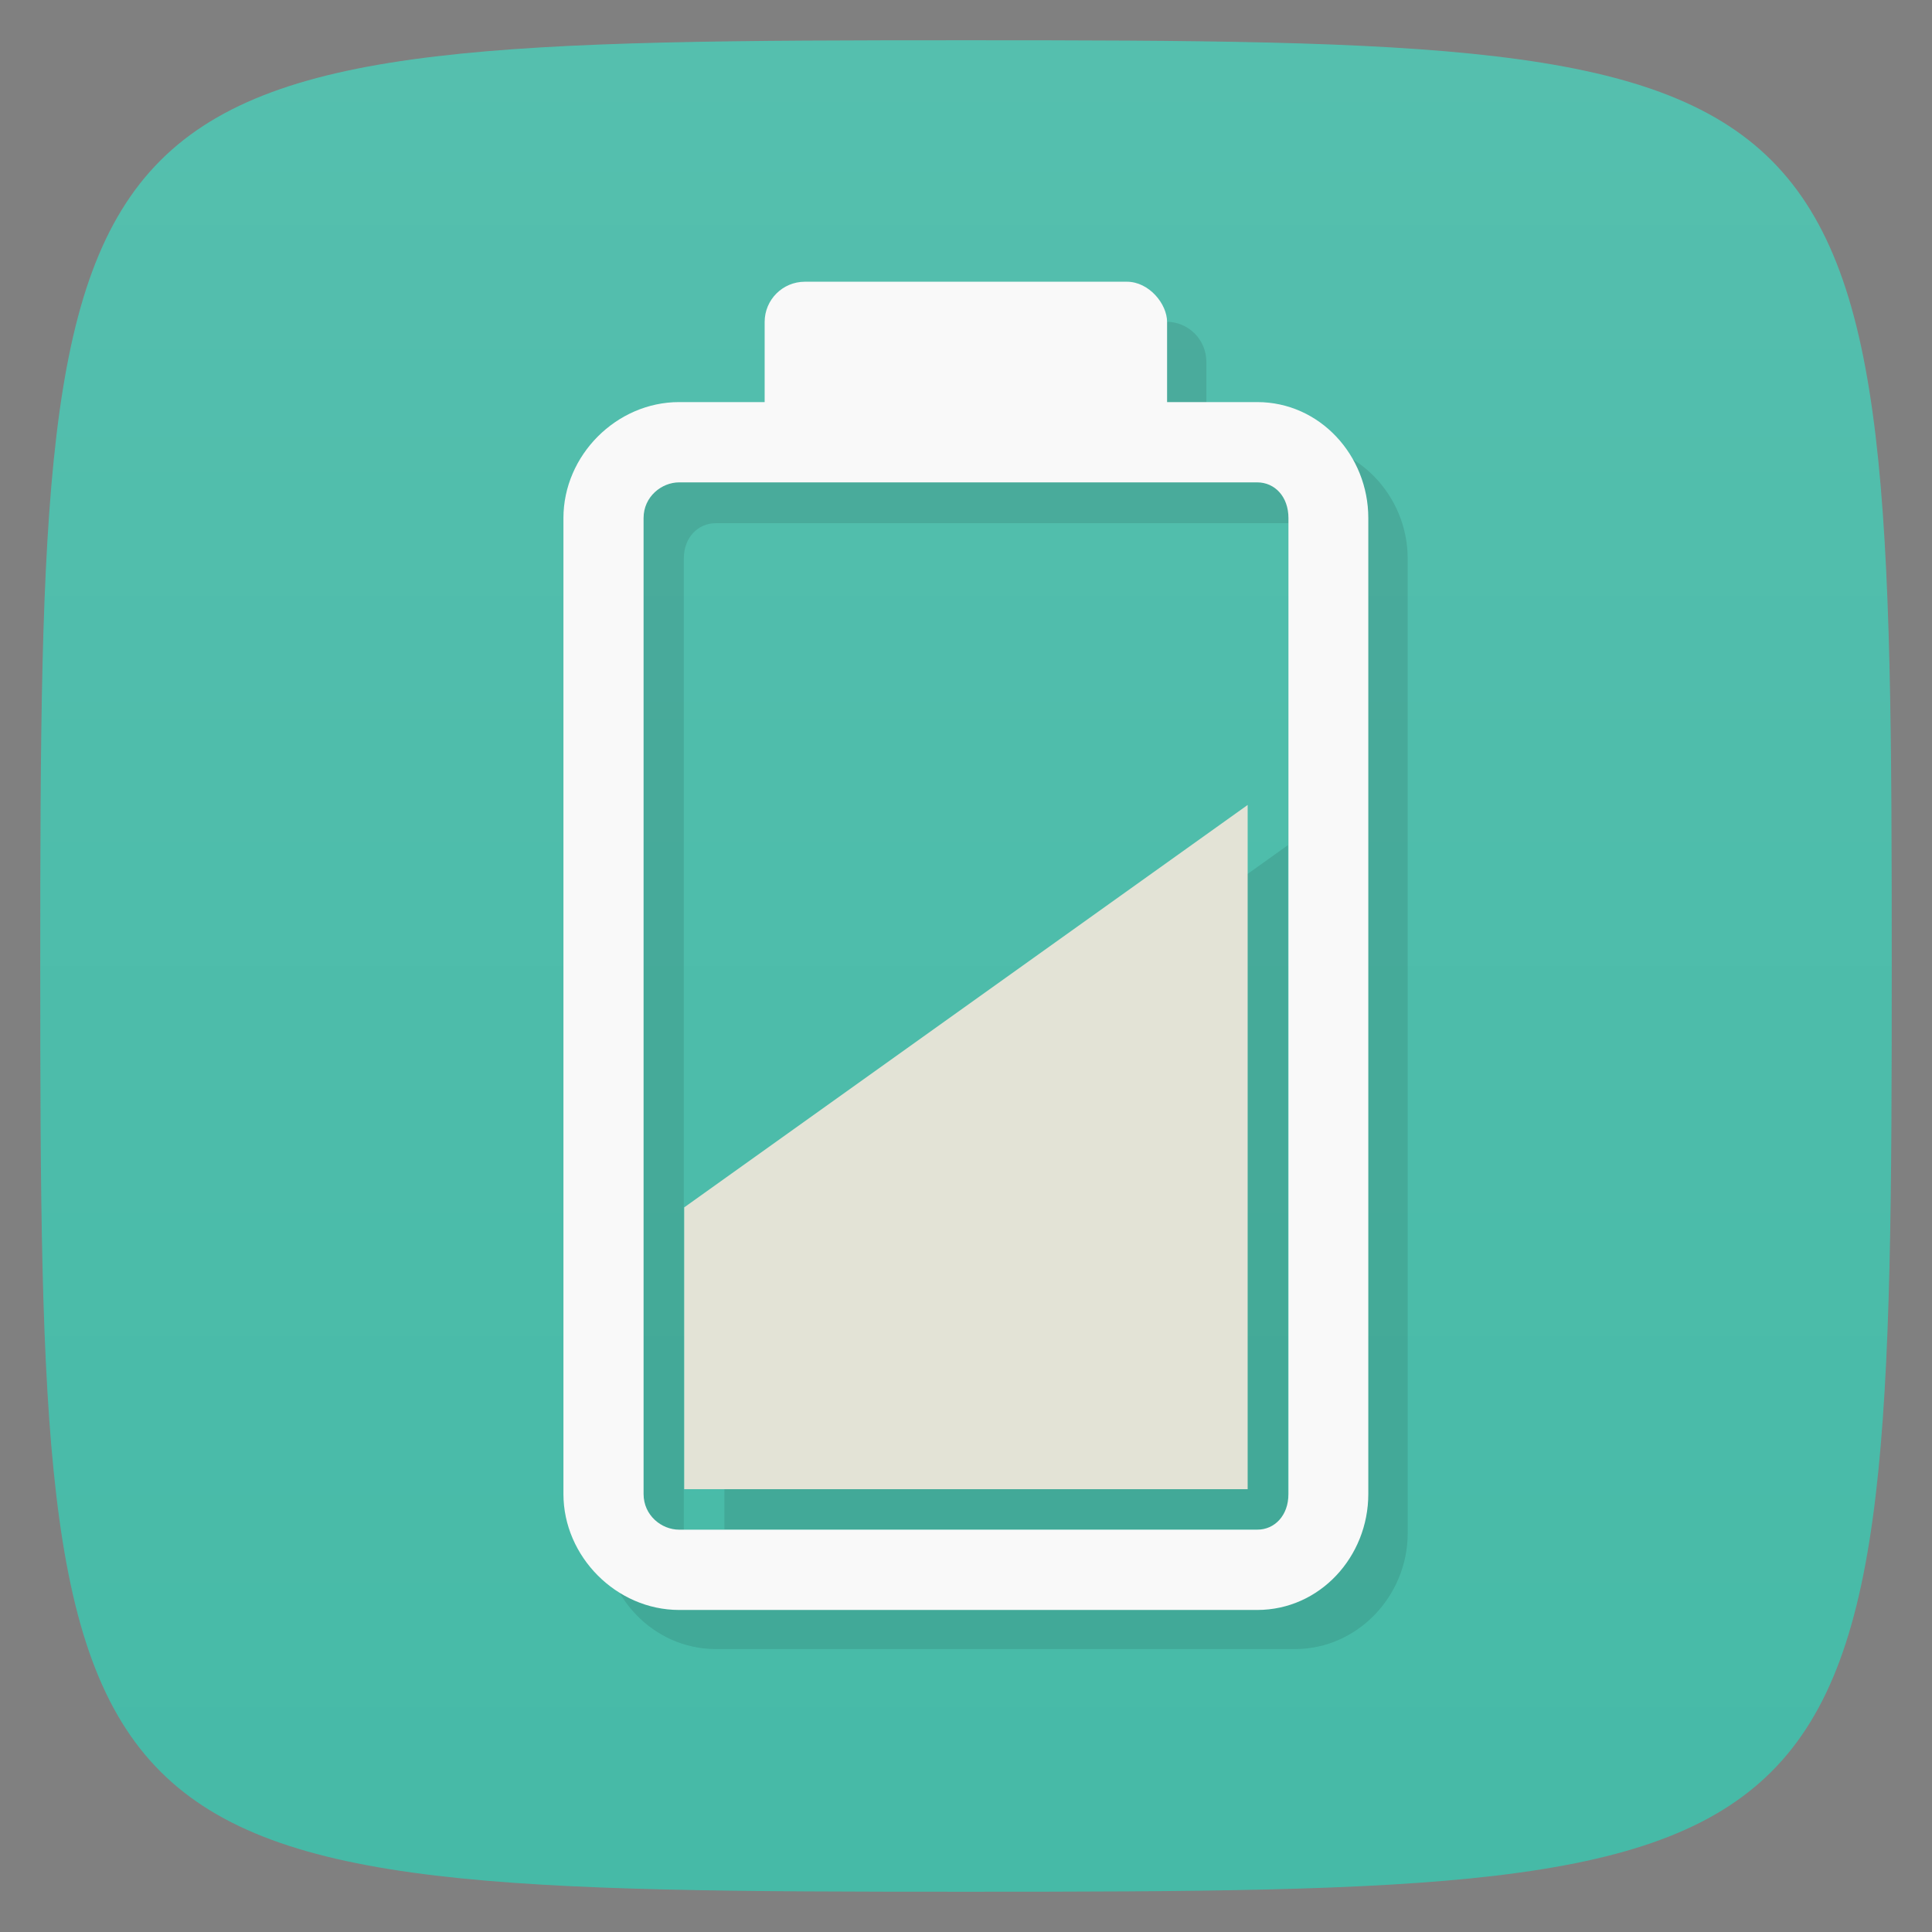 <svg xmlns="http://www.w3.org/2000/svg" viewBox="0 0 48 48">
 <rect x="0" y="0" width="48" height="48" fill="#808080" stroke="none"/>
 <defs>
  <linearGradient id="linearGradient3764" x1="1" x2="47" gradientUnits="userSpaceOnUse" gradientTransform="matrix(0,-1,1,0,-1.5e-6,48)">
   <stop style="stop-color:#46baa7;stop-opacity:1"/>
   <stop offset="1" style="stop-color:#55bfae;stop-opacity:1"/>
  </linearGradient>
 </defs>
 <g>
  
  
  
 </g>
 <g>
  <path d="m 47,24 C 47,46.703 46.703,47 24,47 1.297,47 1,46.703 1,24 1,1.297 1.297,1 24,1 46.703,1 47,1.297 47,24 z" style="fill:url(#linearGradient3764);fill-opacity:1"/>
 </g>
 <g>
  
 </g>
 <g transform="matrix(3.543,0,0,3.543,2.7261596e-8,0.002)">
  <path d="m 20.998 7.998 c -0.554 0 -1 0.444 -1 0.998 l 0 2.01 -2.199 0 c -1.558 0 -2.795 1.324 -2.795 2.879 l 0 24.24 c 0 1.555 1.237 2.879 2.795 2.879 l 14.402 0 c 1.558 0 2.803 -1.324 2.803 -2.879 l 0 -24.24 c 0 -1.555 -1.245 -2.879 -2.803 -2.879 l -2.203 0 0 -2.01 c 0 -0.554 -0.446 -0.998 -1 -0.998 l -8 0 z m -3.199 5.01 14.402 0 c 0.437 0 0.803 0.35 0.803 0.879 l 0 24.24 c 0 0.529 -0.366 0.885 -0.803 0.885 l -14.402 0 c -0.437 0 -0.795 -0.355 -0.795 -0.885 l 0 -24.24 c 0 -0.529 0.358 -0.879 0.795 -0.879 z" transform="scale(0.282,0.282)" style="fill:#000;opacity:0.1;fill-opacity:1"/>
  <path d="m 5.08 10.724 3.951 0 0 -4.798 -3.951 2.822 z" style="fill:#000;opacity:0.1;fill-opacity:1"/>
  <path d="m 4.762 2.819 c -0.439 0 -0.811 0.373 -0.811 0.813 l 0 6.844 c 0 0.439 0.372 0.813 0.811 0.813 l 4.054 0 c 0.439 0 0.779 -0.373 0.779 -0.813 l 0 -6.844 c 0 -0.439 -0.34 -0.813 -0.779 -0.813 l -4.054 0 z m 0 0.563 4.054 0 c 0.123 0 0.219 0.1 0.219 0.25 l 0 6.844 c 0 0.15 -0.096 0.25 -0.219 0.25 l -4.054 0 c -0.123 0 -0.249 -0.1 -0.249 -0.25 l 0 -6.844 c 0 -0.15 0.127 -0.25 0.249 -0.25 z" style="visibility:visible;fill:#f9f9f9;fill-opacity:1;stroke:none;display:inline;color:#000"/>
  <rect width="2.822" height="1.16" x="5.362" y="1.975" rx="0.282" style="fill:#f9f9f9"/>
  <path d="m 4.798 10.442 3.951 0 0 -4.798 -3.951 2.822 z" style="fill:#e3e3d6"/>
 </g>
</svg>
